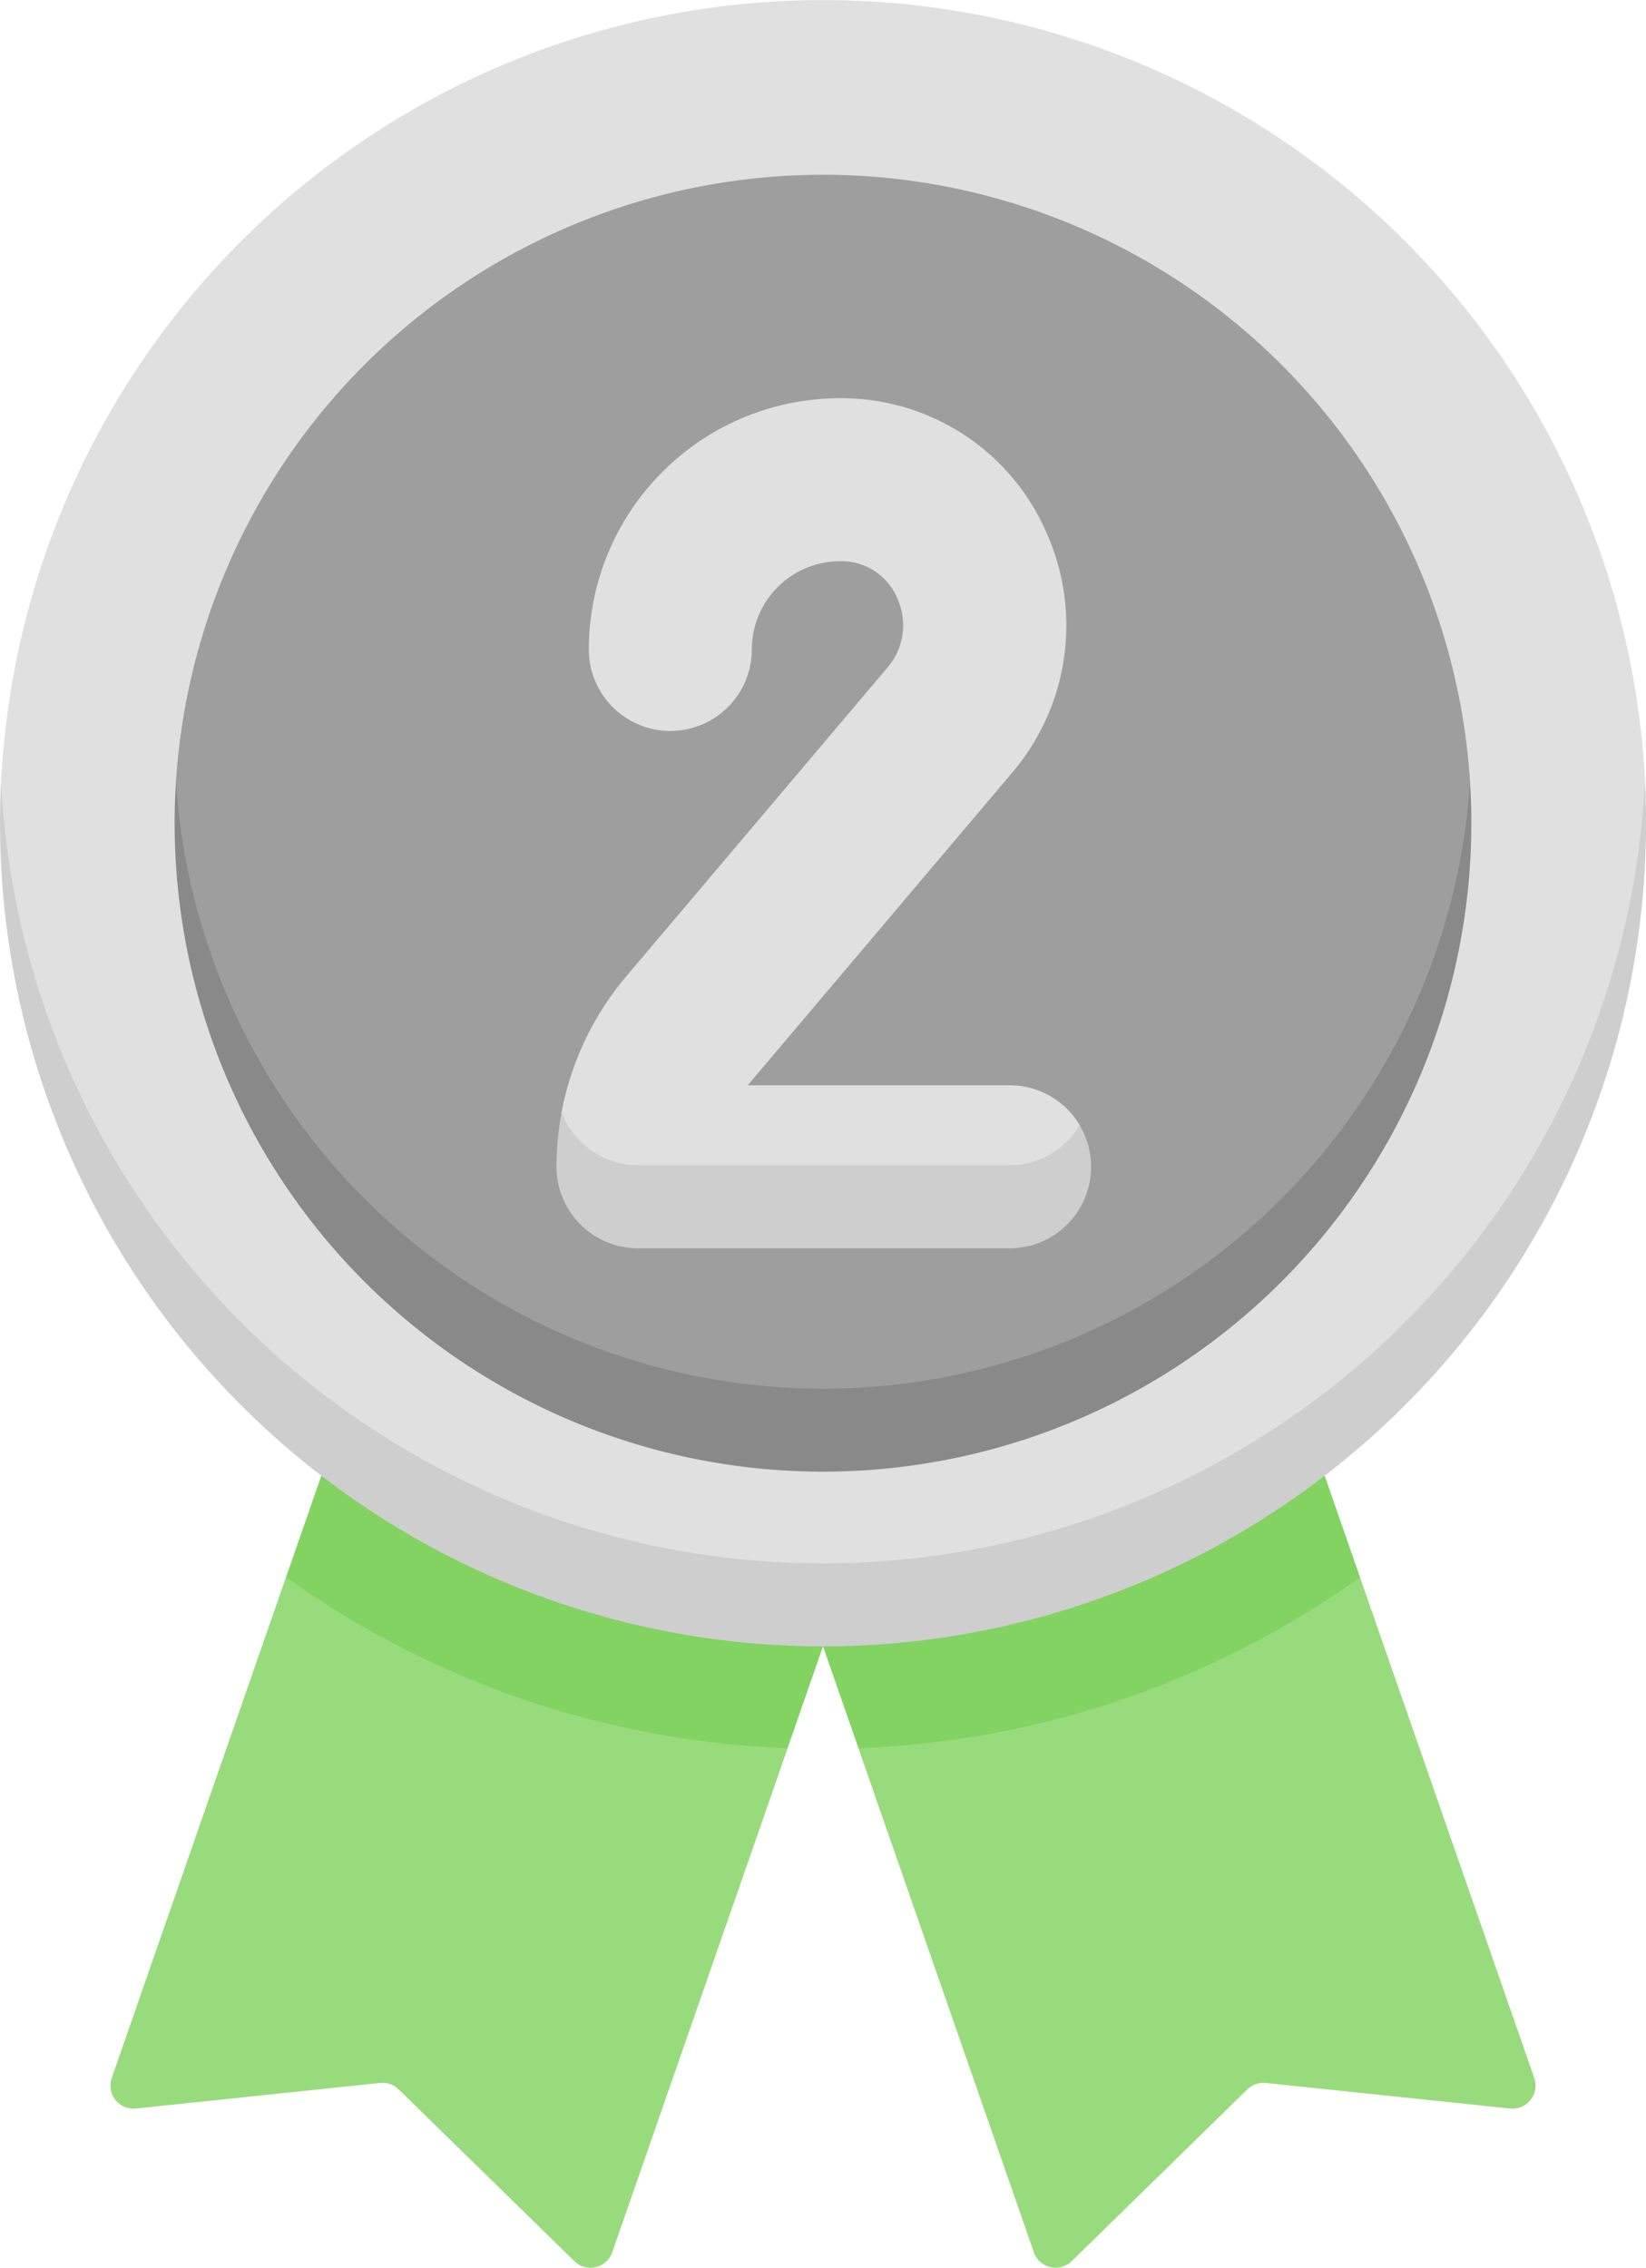 <svg xmlns="http://www.w3.org/2000/svg" width="81.31" height="111.999" viewBox="0 0 81.31 111.999">
  <g id="medal" transform="translate(-70.148 0)">
    <g id="Group_8575" data-name="Group 8575" transform="translate(70.148 0)">
      <path id="Path_19697" data-name="Path 19697" d="M125.79,360.493l-18.053-6.244-3.983.406-8.608,24.733a1.138,1.138,0,0,0,1.194,1.506l12.067-1.264a1.139,1.139,0,0,1,.915.318L118,388.432a1.138,1.138,0,0,0,1.871-.44l8.665-24.895Z" transform="translate(-89.627 -276.757)" fill="#98db7c"/>
      <path id="Path_19698" data-name="Path 19698" d="M159.507,346.636l1.751-5.03-24.782-8.428-1.746,5.015A45.487,45.487,0,0,0,159.507,346.636Z" transform="translate(-120.603 -260.296)" fill="#82d361"/>
      <path id="Path_19699" data-name="Path 19699" d="M266.746,360.493l18.053-6.244,3.983.406,8.609,24.733a1.138,1.138,0,0,1-1.194,1.506l-12.067-1.264a1.138,1.138,0,0,0-.914.318l-8.674,8.483a1.138,1.138,0,0,1-1.871-.44L264.006,363.1Z" transform="translate(-221.6 -276.757)" fill="#98db7c"/>
      <path id="Path_19700" data-name="Path 19700" d="M257.751,346.636,256,341.606l24.782-8.428,1.746,5.015A45.487,45.487,0,0,1,257.751,346.636Z" transform="translate(-215.345 -260.296)" fill="#82d361"/>
      <path id="Path_19701" data-name="Path 19701" d="M110.978,78.627c-40.6,0-40.638-39.342-40.6-40.021a40.656,40.656,0,0,1,81.206-.043c.035.693,0,40.064-40.6,40.064Z" transform="translate(-70.323 0)" fill="#e0e0e0"/>
      <path id="Path_19702" data-name="Path 19702" d="M110.8,215.09a40.656,40.656,0,0,1-40.6-38.606q-.051,1.018-.051,2.049a40.655,40.655,0,1,0,81.31,0q0-1.031-.051-2.049A40.656,40.656,0,0,1,110.8,215.09Z" transform="translate(-70.148 -137.878)" fill="#cecece"/>
      <path id="Path_19703" data-name="Path 19703" d="M141.835,100.95c-32.027,0-32.006-30.854-31.963-31.532a32.029,32.029,0,0,1,63.926,0C173.841,70.1,173.8,100.95,141.835,100.95Z" transform="translate(-101.18 -30.813)" fill="#9e9e9e"/>
      <path id="Path_19704" data-name="Path 19704" d="M141.615,206.463a32.027,32.027,0,0,1-31.96-29.978c-.043.678-.067,1.361-.067,2.049a32.027,32.027,0,1,0,64.055,0c0-.689-.024-1.371-.067-2.049A32.027,32.027,0,0,1,141.615,206.463Z" transform="translate(-100.961 -137.879)" fill="#898989"/>
      <path id="Path_19705" data-name="Path 19705" d="M219.066,129.9H200.708c-2.224,0-3.941-3.871-3.773-4.755a14.57,14.57,0,0,1,3.19-6.7l12.917-15.266a3.205,3.205,0,0,0,.475-3.405,2.985,2.985,0,0,0-2.68-1.834l-.152,0a4.36,4.36,0,0,0-4.355,4.356,4.026,4.026,0,1,1-8.053,0,12.422,12.422,0,0,1,12.408-12.408q.212,0,.423.007a11.031,11.031,0,0,1,9.77,6.618,11.208,11.208,0,0,1-1.689,11.871l-12.917,15.266q-.071.084-.14.171h12.934a4.024,4.024,0,0,1,3.465,1.975c.356.6-1.242,4.109-3.465,4.109Z" transform="translate(-169.191 -70.222)" fill="#e0e0e0"/>
      <g id="Group_8574" data-name="Group 8574" transform="translate(27.49 54.924)">
        <path id="Path_19706" data-name="Path 19706" d="M218.2,253.708H199.844a4.024,4.024,0,0,1-3.771-2.625,14.514,14.514,0,0,0-.255,2.7,4.026,4.026,0,0,0,4.026,4.026H218.2a4.02,4.02,0,0,0,3.461-6.075A4.021,4.021,0,0,1,218.2,253.708Z" transform="translate(-195.818 -251.083)" fill="#cecece"/>
      </g>
    </g>
  </g>
</svg>
